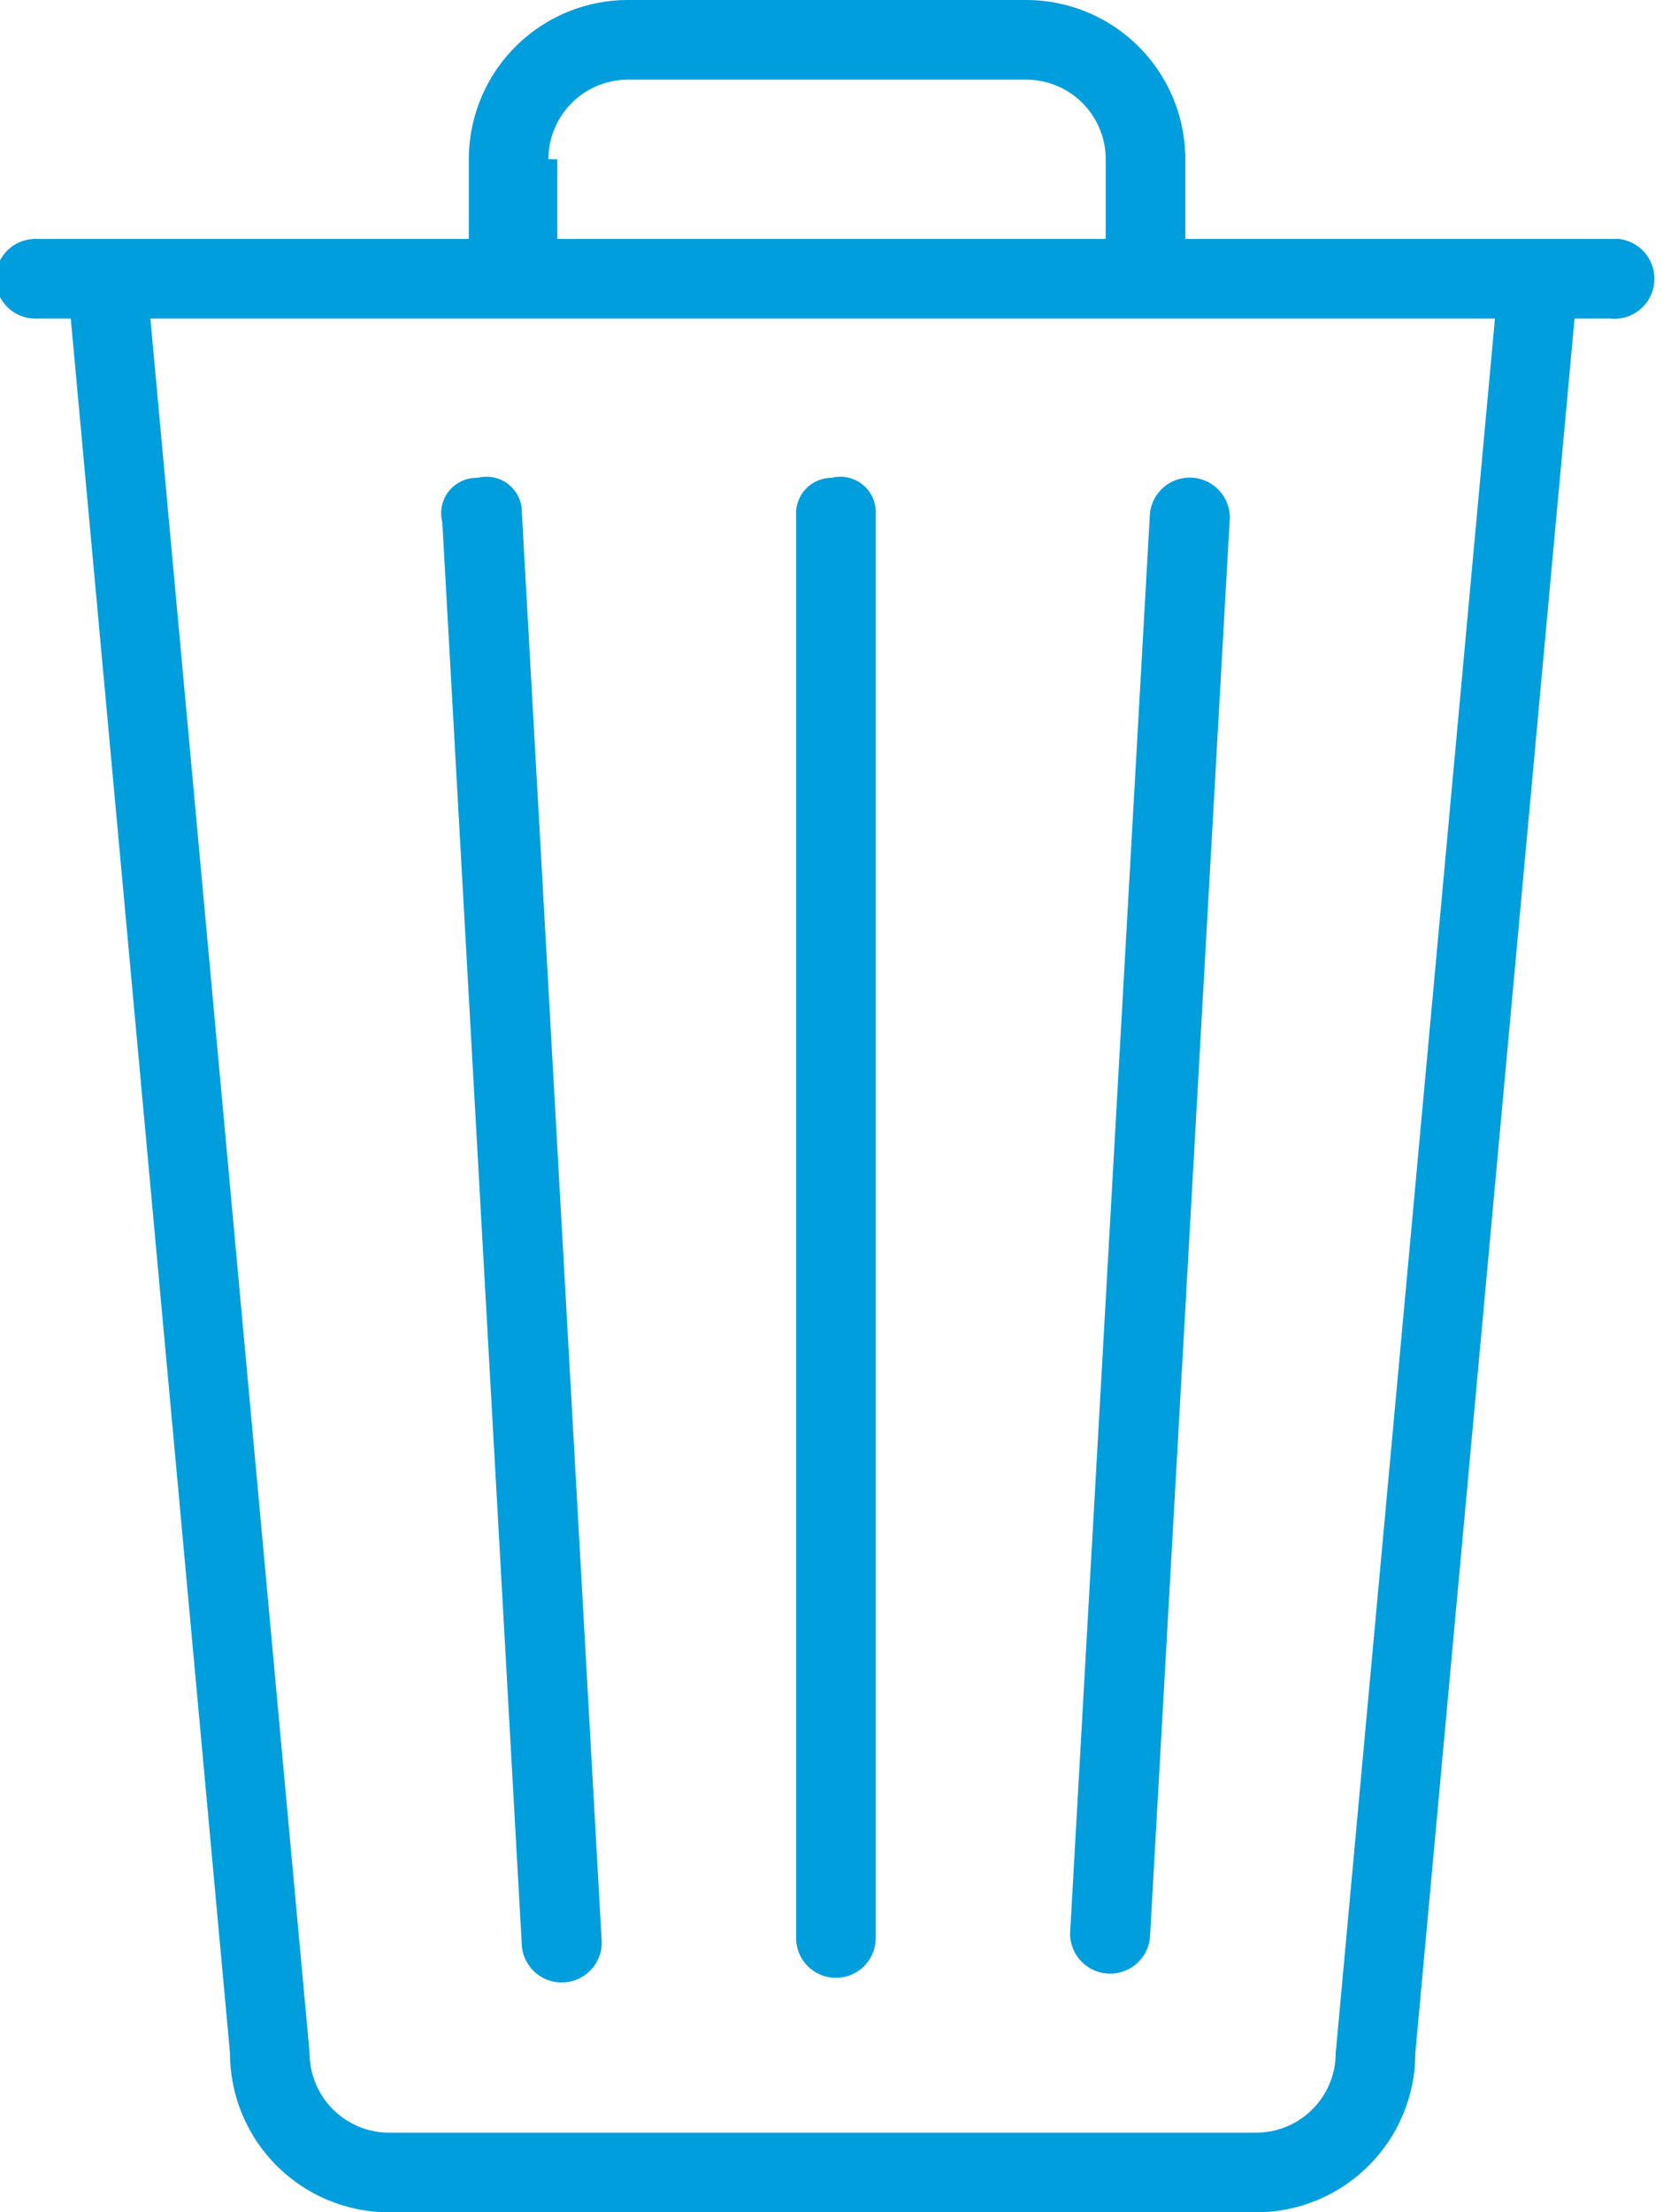 <svg id="Layer_1" data-name="Layer 1" xmlns="http://www.w3.org/2000/svg" width="18.8" height="25" viewBox="0 0 18.8 25">
  <defs>
    <style>
      .cls-1 {
        fill: #009edc;
      }
    </style>
  </defs>
  <title>pf_icn_delete</title>
  <g id="_711-trash_2x.png" data-name="711-trash@2x.png">
    <path class="cls-1" d="M201,77.9a0.4,0.4,0,0,0-.4.5l0.9,16.1a0.4,0.4,0,1,0,.9-0.1l-0.9-16.1A0.4,0.4,0,0,0,201,77.9Zm7.6,0.4-0.9,16a0.4,0.4,0,0,0,.9.1l0.9-16A0.4,0.4,0,1,0,208.6,78.3Zm-3.6-.4a0.4,0.4,0,0,0-.4.4V94.4a0.4,0.4,0,1,0,.9,0V78.3A0.4,0.4,0,0,0,205,77.9Zm8.9-2.7H209V74.3a1.8,1.8,0,0,0-1.8-1.8h-4.5a1.8,1.8,0,0,0-1.8,1.8v0.9h-4.9a0.4,0.4,0,0,0,0,.9h0.4l1.8,19.6a1.8,1.8,0,0,0,1.8,1.8h9.8a1.8,1.8,0,0,0,1.8-1.8l1.8-19.6h0.4A0.4,0.4,0,0,0,213.9,75.2Zm-12.1-.9a0.9,0.9,0,0,1,.9-0.9h4.5a0.9,0.9,0,0,1,.9.9v0.9h-6.2V74.3Zm8.9,21.4a0.9,0.9,0,0,1-.9.9h-9.8a0.9,0.9,0,0,1-.9-0.9l-1.8-19.6h15.2Z" transform="translate(-195.6 -72.5)"/>
  </g>
</svg>
